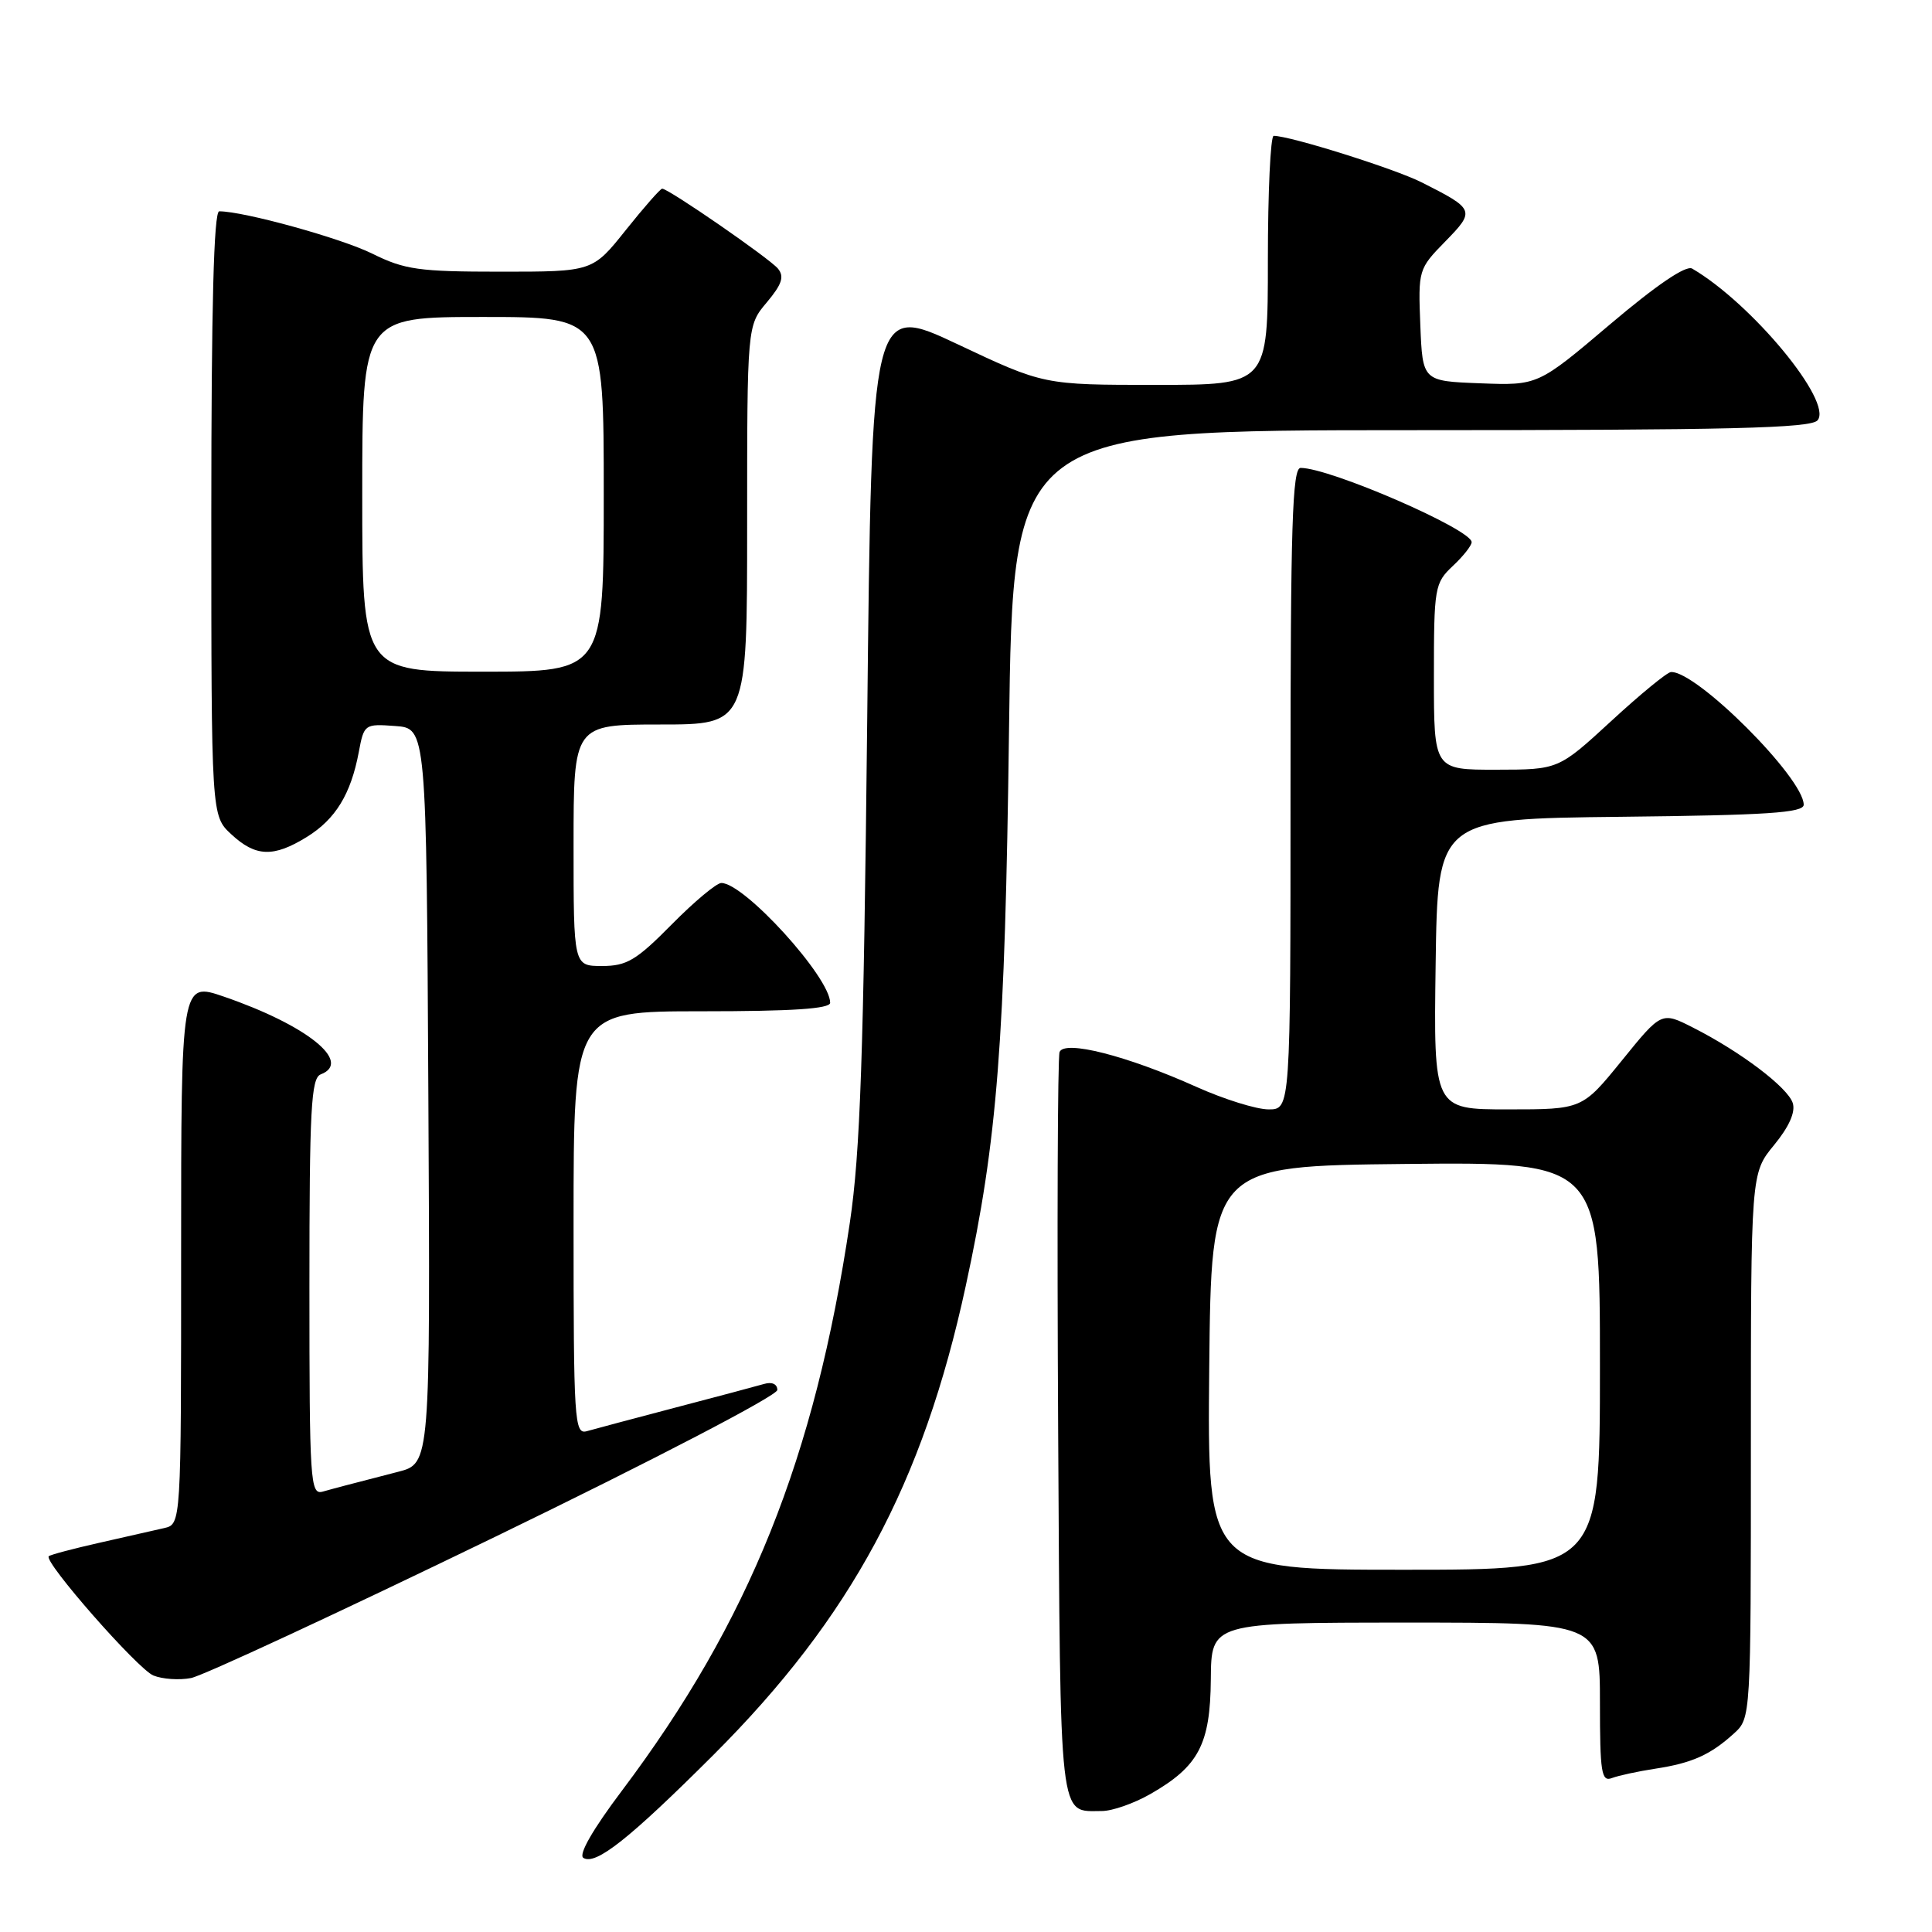 <?xml version="1.0" encoding="UTF-8" standalone="no"?>
<!DOCTYPE svg PUBLIC "-//W3C//DTD SVG 1.1//EN" "http://www.w3.org/Graphics/SVG/1.1/DTD/svg11.dtd" >
<svg xmlns="http://www.w3.org/2000/svg" xmlns:xlink="http://www.w3.org/1999/xlink" version="1.1" viewBox="0 0 256 256">
 <g >
 <path fill="currentColor"
d=" M 94.54 232.53 C 112.78 214.30 122.29 196.63 127.97 170.38 C 132.16 151.07 133.17 138.11 133.70 96.75 C 134.22 57.00 134.22 57.00 186.99 57.00 C 229.32 57.00 239.97 56.74 240.84 55.69 C 242.89 53.23 232.11 40.20 224.22 35.59 C 223.40 35.11 219.50 37.76 213.36 42.96 C 203.78 51.08 203.78 51.08 196.14 50.79 C 188.50 50.50 188.50 50.50 188.20 43.09 C 187.91 35.77 187.95 35.63 191.50 32.00 C 195.51 27.90 195.43 27.72 188.35 24.15 C 184.74 22.34 170.95 18.00 168.77 18.00 C 168.35 18.00 168.00 25.43 168.00 34.50 C 168.00 51.00 168.00 51.00 153.15 51.00 C 138.30 51.00 138.30 51.00 126.90 45.62 C 115.50 40.25 115.50 40.25 114.91 95.37 C 114.43 139.94 113.99 152.70 112.61 162.00 C 107.96 193.24 99.29 214.84 82.39 237.30 C 78.54 242.41 76.62 245.76 77.30 246.18 C 78.93 247.20 83.40 243.65 94.54 232.53 Z  M 152.41 237.73 C 158.83 234.06 160.37 231.15 160.44 222.51 C 160.50 215.01 160.50 215.01 186.25 215.00 C 212.00 215.00 212.00 215.00 212.00 225.61 C 212.00 234.88 212.20 236.14 213.59 235.60 C 214.46 235.27 217.05 234.71 219.34 234.36 C 224.20 233.62 226.65 232.52 229.75 229.70 C 232.00 227.65 232.00 227.65 232.00 191.55 C 232.00 155.46 232.00 155.46 235.07 151.73 C 237.06 149.31 237.93 147.36 237.55 146.16 C 236.89 144.09 230.63 139.35 224.33 136.16 C 220.16 134.04 220.16 134.04 214.91 140.52 C 209.65 147.00 209.65 147.00 199.80 147.00 C 189.96 147.00 189.96 147.00 190.23 127.75 C 190.50 108.50 190.50 108.50 214.75 108.23 C 234.15 108.02 239.00 107.70 239.00 106.63 C 239.00 103.09 224.78 88.87 221.41 89.05 C 220.91 89.07 217.35 91.99 213.50 95.54 C 206.50 101.98 206.50 101.98 198.25 101.99 C 190.00 102.00 190.00 102.00 190.00 89.67 C 190.00 77.82 190.10 77.26 192.50 75.00 C 193.88 73.71 195.00 72.29 195.00 71.84 C 195.00 70.15 176.24 62.00 172.34 62.00 C 171.24 62.00 171.00 69.59 171.00 104.50 C 171.00 147.00 171.00 147.00 168.09 147.00 C 166.49 147.00 162.19 145.66 158.54 144.02 C 149.32 139.88 141.03 137.77 140.40 139.40 C 140.14 140.08 140.06 162.56 140.21 189.35 C 140.52 242.26 140.26 239.97 146.00 239.97 C 147.38 239.97 150.26 238.96 152.41 237.73 Z  M 65.56 203.66 C 86.66 193.43 103.00 184.92 103.00 184.18 C 103.00 183.40 102.29 183.07 101.25 183.38 C 100.29 183.66 95.00 185.07 89.50 186.51 C 84.00 187.96 78.71 189.36 77.75 189.64 C 76.11 190.10 76.00 188.32 76.00 162.07 C 76.00 134.00 76.00 134.00 93.00 134.00 C 104.99 134.00 110.00 133.67 110.00 132.87 C 110.00 129.51 98.63 117.00 95.58 117.00 C 94.95 117.00 91.99 119.47 89.00 122.50 C 84.32 127.24 83.05 128.00 79.78 128.00 C 76.00 128.00 76.00 128.00 76.00 112.00 C 76.00 96.00 76.00 96.00 87.50 96.00 C 99.00 96.00 99.00 96.00 99.00 69.58 C 99.00 43.15 99.00 43.15 101.61 40.06 C 103.62 37.66 103.95 36.65 103.08 35.59 C 101.95 34.23 88.59 25.00 87.74 25.00 C 87.50 25.00 85.32 27.48 82.91 30.50 C 78.52 36.00 78.52 36.00 66.34 36.00 C 55.51 36.00 53.63 35.74 49.33 33.61 C 45.19 31.56 32.32 28.00 29.05 28.00 C 28.33 28.00 28.00 40.68 28.00 68.05 C 28.00 108.10 28.00 108.10 30.65 110.55 C 33.88 113.55 36.24 113.63 40.66 110.90 C 44.46 108.55 46.49 105.23 47.54 99.66 C 48.23 95.96 48.31 95.90 52.37 96.20 C 56.50 96.50 56.50 96.50 56.76 145.21 C 57.02 193.92 57.02 193.92 52.76 195.02 C 45.67 196.85 44.57 197.14 42.75 197.65 C 41.11 198.10 41.00 196.34 41.00 170.54 C 41.00 146.93 41.22 142.85 42.50 142.36 C 46.75 140.73 40.66 135.84 29.67 132.06 C 24.00 130.11 24.00 130.11 24.00 166.03 C 24.00 201.96 24.00 201.96 21.75 202.48 C 20.51 202.77 16.64 203.64 13.15 204.43 C 9.65 205.22 6.64 206.02 6.46 206.21 C 5.75 206.92 18.25 221.16 20.32 222.01 C 21.52 222.50 23.77 222.65 25.31 222.35 C 26.86 222.06 44.97 213.64 65.56 203.66 Z  M 160.23 181.25 C 160.50 154.50 160.50 154.50 186.25 154.23 C 212.00 153.97 212.00 153.97 212.00 180.98 C 212.00 208.00 212.00 208.00 185.98 208.00 C 159.97 208.00 159.97 208.00 160.23 181.25 Z  M 48.00 65.50 C 48.00 42.00 48.00 42.00 64.00 42.00 C 80.00 42.00 80.00 42.00 80.00 65.50 C 80.00 89.00 80.00 89.00 64.00 89.00 C 48.00 89.00 48.00 89.00 48.00 65.50 Z "/>
</g>
</svg>